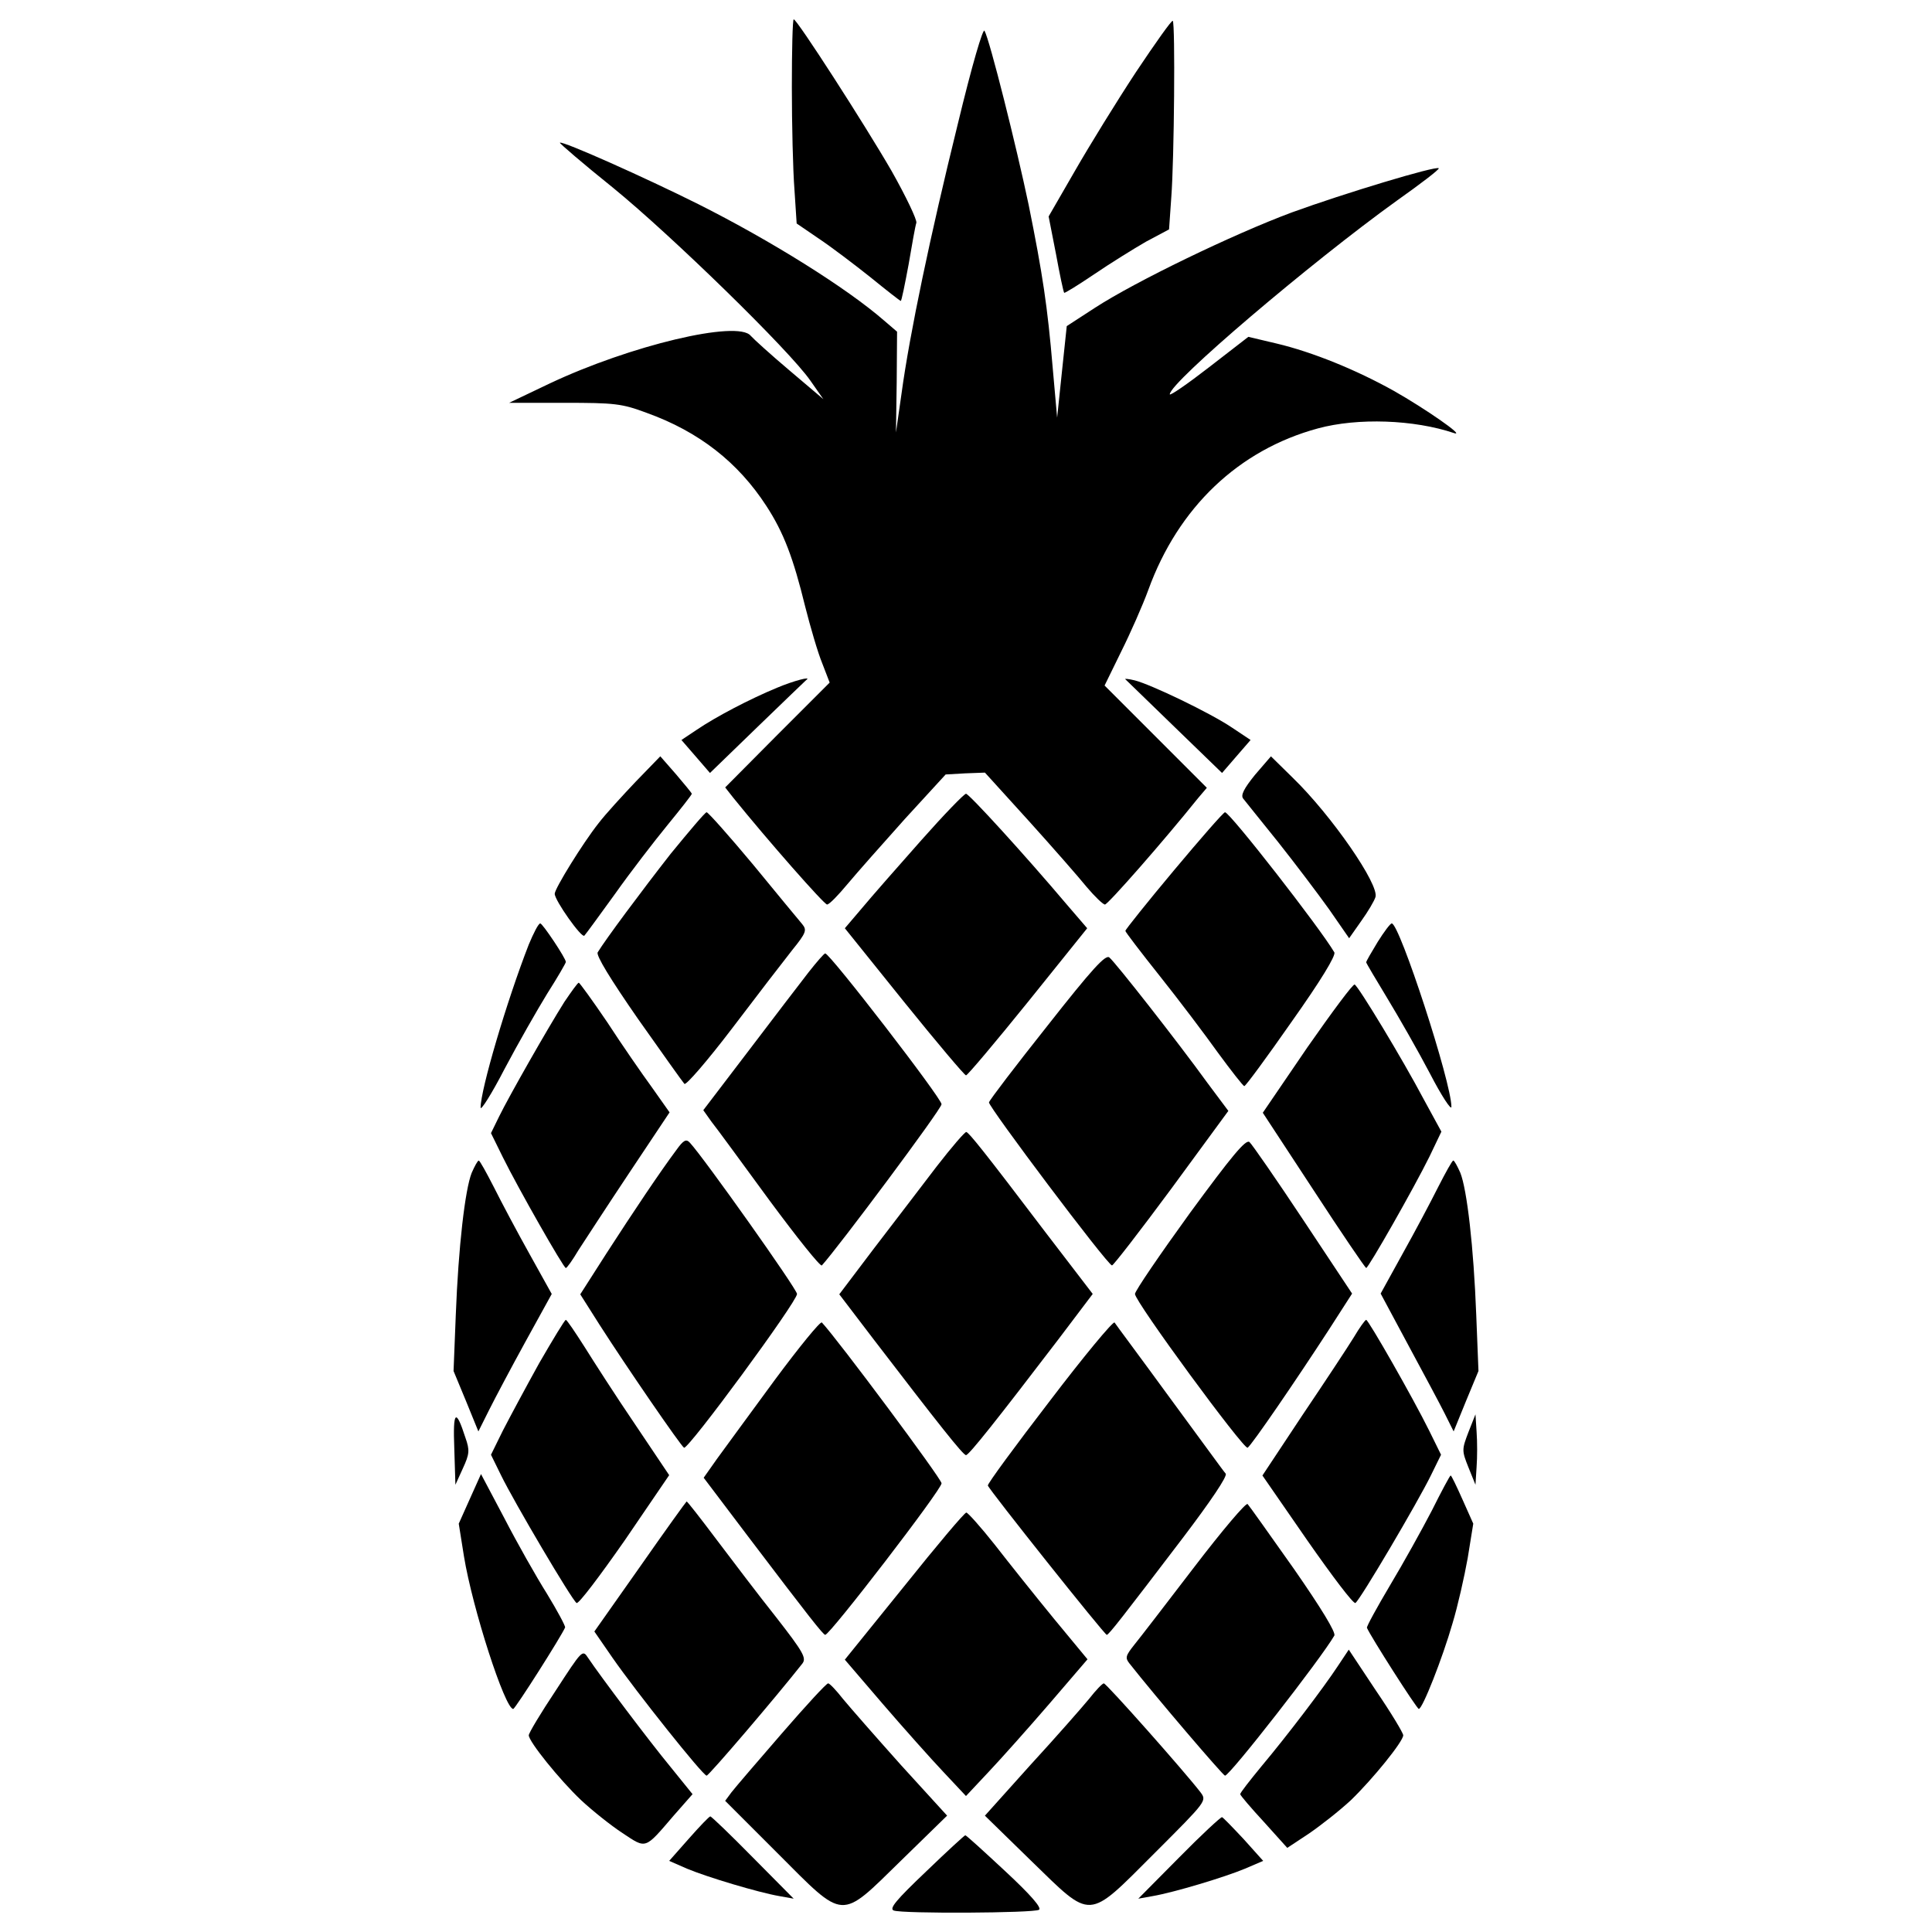 <?xml version="1.0" encoding="utf-8"?>
<!-- Svg Vector Icons : http://www.onlinewebfonts.com/icon -->
<!DOCTYPE svg PUBLIC "-//W3C//DTD SVG 1.1//EN" "http://www.w3.org/Graphics/SVG/1.1/DTD/svg11.dtd">
<svg version="1.1" xmlns="http://www.w3.org/2000/svg" xmlns:xlink="http://www.w3.org/1999/xlink" x="0px" y="0px" viewBox="0 0 1000 1000" enable-background="new 0 0 1000 1000" xml:space="preserve">
<g><g transform="translate(0,512) scale(0.1,-0.1)"><path d="M4098.6,4669c0-193.7,5.8-431.5,13.4-529.3l11.5-176.5l115.1-78.6c63.3-42.2,182.2-132.3,266.6-199.5c82.5-67.1,153.4-122.7,157.3-122.7c3.8,0,21.1,84.4,40.3,187.9c17.3,101.7,34.5,199.5,40.3,216.7c3.8,15.3-53.7,136.2-128.5,268.5c-136.2,235.9-489.1,784.4-506.3,784.4C4102.4,5020,4098.6,4860.8,4098.6,4669z"/><path d="M5880.3,4747.7c-99.7-151.5-241.6-381.7-316.4-512.1l-136.2-235.9l38.3-195.6c19.2-105.5,38.4-195.6,42.2-199.5c1.9-3.8,72.9,40.3,155.4,95.9c84.4,57.5,205.2,132.3,268.5,168.8l118.9,63.3l11.5,164.9c15.3,197.5,21.1,901.4,7.7,914.8C6064.4,5016.2,5980,4897.3,5880.3,4747.7z"/><path d="M4955.9,4471.5c-140-567.7-247.4-1077.8-289.6-1388.5l-28.8-201.4l3.8,260.8l1.9,260.8l-67.1,57.5c-193.7,168.8-586.9,414.2-960.9,602.2c-276.2,138.1-705.8,329.9-717.3,318.4c-3.8-1.9,120.8-109.3,276.2-234c303-247.4,911-840,1020.3-997.3l67.1-95.9l-176.4,149.6c-97.8,82.5-186,163-199.5,178.4c-67.1,82.5-623.3-49.9-1041.4-247.4l-209-99.7H2921c260.8,0,297.3-3.8,425.8-51.8c272.3-97.8,473.7-257,619.5-481.4c90.1-138.1,140-270.4,201.4-521.7c26.8-105.5,65.2-237.8,88.2-293.4l38.4-99.7l-270.4-270.4l-270.4-272.3l42.2-53.7c176.4-218.6,469.9-552.3,485.2-552.3c11.5,0,57.5,47.9,105.5,105.5c47.9,57.5,182.2,209,297.3,337.5l211,230.1l101.6,5.8l101.7,3.8L5326,869.7c124.7-138.1,258.9-291.5,299.2-341.4c42.2-49.9,84.4-90.1,94-90.1c15.3,0,305,329.9,483.3,552.3l44.1,51.8L5982,1307l-264.7,264.7l86.3,176.4c47.9,95.9,111.3,239.7,140,318.4c155.3,427.7,467.9,725,878.4,836.2c205.2,55.6,496.7,46,705.8-24.9c57.5-17.3-153.4,128.5-312.6,218.7c-195.6,109.3-421.9,201.4-608,245.5l-145.8,34.5l-203.3-157.3c-111.2-86.3-203.3-149.6-203.3-140c0,61.4,728.8,680.8,1173.7,1001.1c124.7,88.2,222.5,163,218.6,168.8c-15.3,13.4-491-130.4-759.5-228.2c-305-113.2-811.3-358.6-1018.4-492.9l-147.7-95.9l-24.9-235.9l-24.9-237.8l-23,258.9c-26.8,316.4-51.8,483.3-124.7,843.9c-61.4,293.4-201.4,853.5-228.2,899.5C5088.2,4975.9,5032.6,4789.9,4955.9,4471.5z"/><path d="M4021.9,1560.2c-143.8-59.5-318.4-151.5-414.3-216.7l-80.5-53.7l74.8-86.3l72.9-84.4l245.5,237.8c134.2,130.4,249.3,239.7,253.1,243.6C4204.1,1621.5,4108.2,1596.6,4021.9,1560.2z"/><path d="M5824.7,1604.3c5.8-5.7,120.8-117,255.1-247.4l245.5-237.8l72.9,84.4l74.8,86.3l-97.8,65.2c-111.2,74.8-418.1,222.5-502.5,243.6C5841.9,1606.2,5818.9,1608.1,5824.7,1604.3z"/><path d="M3291.2,1074.9c-69-72.9-157.3-168.8-193.7-216.7c-80.5-101.6-226.3-337.5-226.3-364.4c0-34.5,140-232.1,153.4-216.7c7.7,7.7,78.6,105.5,159.2,216.7c78.6,111.2,201.4,270.4,270.4,354.8c69,84.4,126.6,157.3,126.6,163c-1.9,5.8-38.4,49.9-82.5,101.7l-80.6,92.1L3291.2,1074.9z"/><path d="M6495.9,1109.5c-57.5-71-74.8-105.5-61.4-122.7c9.6-11.5,90.1-113.2,180.3-224.4c88.2-111.2,207.1-268.5,264.7-349.1l103.6-149.6l63.3,90.1c34.5,47.9,67.1,103.6,72.9,122.7c21.1,63.3-226.3,421.9-427.7,617.5l-113.2,111.2L6495.9,1109.5z"/><path d="M4766,768.1c-120.8-136.2-257-291.5-304.9-349.1l-88.2-103.6l306.9-381.7c168.8-209,312.6-379.7,320.3-379.7s151.5,170.7,320.3,379.7l306.9,381.7l-105.5,122.7c-220.5,260.8-506.3,573.4-521.7,573.4C4990.4,1011.6,4884.9,902.3,4766,768.1z"/><path d="M3471.5,700.9c-151.5-193.7-335.6-441.1-377.8-510.1c-9.6-15.4,65.2-138.1,209-345.2c124.7-176.4,232.1-328,239.7-335.6c7.7-9.6,118.9,118.9,247.4,287.7c126.6,166.9,266.6,349,310.7,404.7c72.9,90.1,76.7,103.6,51.8,134.2c-15.3,17.3-128.5,155.4-253.2,306.9c-124.7,149.6-234,272.3-241.7,272.3C3649.8,915.8,3567.3,817.9,3471.5,700.9z"/><path d="M6075.9,614.6c-138.1-164.9-251.2-306.9-251.2-312.6s80.6-111.2,178.4-234c97.8-122.7,234-303,301.1-397c69-94,130.4-172.6,136.2-172.6c5.8-1.9,117,149.6,245.5,333.7c149.6,211,230.1,343.3,220.5,358.7c-72.9,124.7-540.8,725-565.8,725C6332.9,915.8,6214,779.6,6075.9,614.6z"/><path d="M2736.9,231.1c-115.1-295.3-249.3-751.8-249.3-843.9c0-19.2,57.5,71,124.7,201.4c69,130.4,168.8,305,220.6,389.3c53.7,84.4,95.9,157.3,95.9,163c0,19.2-120.8,199.5-132.3,199.5C2786.8,340.4,2761.8,290.5,2736.9,231.1z"/><path d="M7130.8,244.5c-32.6-53.7-59.4-99.7-59.4-105.5c0-3.8,49.9-88.2,109.3-186c59.4-97.8,159.2-272.3,220.6-389.3c59.4-115.1,111.2-193.7,111.2-172.6c0,126.6-268.5,949.3-308.8,949.3C7196,340.4,7163.3,296.3,7130.8,244.5z"/><path d="M4184.9,87.2c-42.2-53.7-182.2-237.8-310.7-406.6l-234-306.9l42.2-59.4c24.9-30.7,159.2-214.8,301.1-408.5c141.9-191.8,262.7-343.3,270.4-335.6c82.5,90.2,619.5,809.4,619.5,834.3c1.9,28.8-579.2,782.5-602.2,780.6C4265.5,185,4227.1,140.9,4184.9,87.2z"/><path d="M5421.9-188.9c-163-205.2-299.2-383.6-303-397c-3.8-21.1,609.9-838.1,636.7-843.9c5.8-1.9,143.8,176.4,306.9,397L6357.9-630l-107.4,143.8C6095.1-271.4,5772.9,139,5742.2,164C5723,181.2,5654,106.4,5421.9-188.9z"/><path d="M2921-66.2c-88.2-140-285.8-487.1-337.5-592.6l-42.2-86.3l61.4-124.7c80.6-163,314.5-573.4,326-573.4c5.8,0,34.5,40.3,65.2,92.1c32.6,49.9,149.6,230.1,264.7,402.8l207.1,310.7l-92.1,130.4c-51.8,71-155.3,220.5-230.1,335.6c-76.7,113.2-143.8,205.2-147.7,205.2C2990.1,33.5,2957.5-12.5,2921-66.2z"/><path d="M6766.3-302.1l-230.1-337.5l262.8-400.8c143.8-220.6,266.6-400.9,272.3-402.8c11.5,0,245.5,410.4,327.9,577.3l61.4,128.5l-92.1,168.8c-107.4,203.3-335.6,581.1-356.7,592.6C7004.2,29.7,6894.9-118,6766.3-302.1z"/><path d="M4846.6-919.6c-78.6-103.6-224.4-293.4-324.1-423.8l-178.4-235.9l178.4-234c333.7-435.4,462.2-598.4,477.5-598.4s161.1,184.1,477.5,598.4l178.4,235.9l-245.5,320.3c-318.4,420-393.1,512.1-408.5,517.8C4996.2-735.5,4925.2-818,4846.6-919.6z"/><path d="M3500.2-833.3c-84.4-113.1-220.6-316.5-360.6-533.2l-136.2-212.9l99.7-157.3c140-218.7,418.1-623.3,437.3-636.7c21.1-11.5,585,755.6,585,795.9c0,24.9-481.4,703.9-554.3,782.5C3552-773.9,3538.6-779.6,3500.2-833.3z"/><path d="M6158.4-1159.4c-155.4-214.8-283.8-402.8-283.8-418.1c0-40.3,563.8-807.4,583-795.9c21.1,13.4,249.3,347.1,420,609.9l120.8,187.9l-253.2,381.7c-140,211-264.7,391.2-278.1,402.8C6448-775.8,6375.1-864,6158.4-1159.4z"/><path d="M2441.6-950.3c-34.5-86.3-69-383.6-82.5-736.5l-11.5-289.6l65.2-157.3l63.3-155.4l55.6,111.2c30.7,61.4,115.1,220.6,189.9,356.7l134.2,243.6l-115.1,207.1c-63.3,113.2-145.8,268.5-184.1,345.2c-38.4,74.8-72.9,138.1-78.6,138.1C2472.3-887.1,2456.9-915.8,2441.6-950.3z"/><path d="M7443.4-1025.1c-38.4-76.7-120.8-232.1-184.1-345.2l-113.1-205.2l141.9-264.7c78.6-145.7,165-306.9,189.9-356.7l46-92.1l63.3,155.4l65.2,157.3l-11.5,289.6c-13.4,352.9-47.9,650.2-82.5,736.5c-15.4,34.5-30.7,63.3-36.4,63.3S7481.7-950.3,7443.4-1025.1z"/><path d="M2790.6-1936.1c-69-124.6-153.4-281.9-187.9-349l-61.4-124.7l51.8-105.5c67.1-138.1,368.2-648.2,391.2-661.7c9.6-7.7,120.8,140,249.3,324.1l230.1,337.5l-176.4,262.8c-97.8,143.8-214.8,326-262.7,402.8c-47.9,74.8-90.1,138.1-95.9,138.1C2922.9-1711.7,2861.6-1813.4,2790.6-1936.1z"/><path d="M4010.4-2022.4c-124.7-170.7-260.8-354.8-299.2-408.5l-69-97.8l232.1-306.9c318.4-420,385.5-504.4,397-506.3c23-1.9,604.1,753.7,602.2,784.4c0,23-537,744.1-619.5,832.3C4246.3-1717.5,4137-1851.7,4010.4-2022.4z"/><path d="M5433.4-2131.8c-178.4-232.1-322.2-427.7-320.3-437.3c5.8-21.1,604.1-772.9,615.6-772.9c11.5,1.9,78.7,88.2,397,506.3c138.1,182.2,228.2,314.5,218.6,328c-9.6,9.6-138.1,187.9-289.6,393.1c-149.6,205.2-280,379.7-285.8,389.3C5761.4-1717.5,5609.9-1899.7,5433.4-2131.8z"/><path d="M7006.1-1803.8c-30.7-49.9-149.6-230.1-264.7-400.8l-207.1-312.6l232.1-335.6c128.5-184.1,239.7-331.8,249.3-324.1c23,13.4,324.1,523.6,391.3,661.7l51.8,105.5l-61.4,124.7c-84.4,170.7-314.5,573.4-326,573.4C7065.6-1711.7,7036.8-1752,7006.1-1803.8z"/><path d="M2351.4-2377.2l5.8-187.9l38.4,84.4c34.5,74.8,36.4,94,13.4,159.2C2359.1-2166.3,2343.7-2181.6,2351.4-2377.2z"/><path d="M7600.6-2292.8c-34.5-90.2-34.5-95.9,0-182.2l36.4-90.1l5.8,92.1c3.8,49.9,3.8,130.4,0,182.2l-5.8,90.2L7600.6-2292.8z"/><path d="M2432-2638l-57.5-128.5l26.9-168.8c44.1-270.4,212.9-792.1,255.1-790.2c11.5,1.9,251.2,379.7,268.5,421.9c1.9,7.7-40.3,86.3-94,174.5c-55.6,88.2-155.3,264.7-220.6,391.2l-120.8,228.2L2432-2638z"/><path d="M7410.8-2699.4c-51.8-99.7-147.7-272.3-216.7-387.4c-67.1-113.2-120.8-211-118.9-218.6c17.3-42.2,257-418.1,268.5-420c19.2,0,122.7,262.8,174.5,443c26.9,88.2,61.4,241.7,78.6,337.6l28.8,178.4l-55.6,124.7c-30.7,69-57.5,124.7-61.4,124.7C7504.7-2517.2,7460.6-2599.7,7410.8-2699.4z"/><path d="M3314.2-2987.1l-237.8-337.5l94-136.2c122.7-176.4,468-609.9,487.1-609.9c11.5,0,360.6,408.5,494.8,579.2c23,28.8,7.7,57.5-134.2,239.7c-90.1,113.1-228.2,295.4-310.7,404.7c-80.6,107.4-149.6,195.6-153.4,195.6C3552-2651.5,3442.7-2803,3314.2-2987.1z"/><path d="M6181.4-2991c-143.8-187.9-283.8-370.1-310.7-402.8c-44.1-55.6-47.9-67.1-24.9-95.9c134.2-170.7,485.2-581.1,494.8-581.1c24.9,0,498.6,608,565.8,724.9c9.6,15.3-69,143.8-209,345.2c-124.7,176.4-232.1,328-239.7,335.6C6449.9-2655.3,6325.2-2803,6181.4-2991z"/><path d="M4679.7-3090.7l-306.9-379.7l195.6-228.2c107.4-124.7,249.3-283.9,314.5-352.9l117-124.7l117,124.7c65.2,69,207.1,228.2,314.5,352.9l197.5,230.1l-174.5,211c-95.9,117-232.1,287.7-305,381.6c-72.9,92.1-140,166.9-147.7,166.9C4992.3-2709,4848.5-2879.7,4679.7-3090.7z"/><path d="M2876.9-3629.6c-76.7-115.1-140-220.5-140-232.1c0-32.6,159.2-230.1,270.4-335.6c57.5-53.7,153.4-130.4,214.8-170.7c124.7-82.5,113.2-86.3,264.7,90.2l97.8,111.2l-113.2,140c-109.3,132.3-366.3,473.7-427.7,565.8C3015-3416.7,3013.1-3420.5,2876.9-3629.6z"/><path d="M6927.5-3499.2c-76.7-117-266.6-366.3-397-521.7c-61.4-74.8-111.2-138.1-111.2-145.7c0-5.8,55.6-71,122.8-143.8l120.8-134.2l113.1,74.8c61.4,42.2,159.2,118.9,216.7,172.6c111.2,107.4,270.4,303,270.4,335.6c0,11.5-63.3,117-141.9,232.1l-140,211L6927.5-3499.2z"/><path d="M4046.8-3852.1c-124.7-143.8-241.6-280-260.8-304.9l-32.6-44.1l270.4-270.4c352.9-352.9,320.3-351,640.6-38.3l237.8,232.1L4664.4-4017c-130.4,145.8-264.7,299.2-301.1,343.3c-34.5,44.1-69,80.6-76.7,80.6C4278.9-3591.2,4171.5-3708.2,4046.8-3852.1z"/><path d="M5636.7-3673.7c-36.4-44.1-170.7-197.5-303-341.4l-235.9-262.8l237.8-232.1c320.3-310.7,287.7-314.5,640.6,38.3c270.4,270.4,270.4,270.4,237.8,314.6c-82.5,107.4-489.1,565.8-500.6,563.9C5705.8-3593.1,5671.2-3629.6,5636.7-3673.7z"/><path d="M3565.4-4396.8l-101.7-115.1l92.1-40.3c105.5-44.1,368.2-122.8,477.5-141.9l74.8-13.4l-211,212.9c-115.1,117-214.8,212.9-220.6,212.9C3670.9-4281.7,3621.1-4333.5,3565.4-4396.8z"/><path d="M6102.8-4494.6l-211-212.9l74.8,13.4c111.3,19.2,372.1,97.8,477.6,141.9l94,40.3l-99.7,111.2c-55.6,59.5-105.5,111.2-113.2,115.1C6319.5-4283.6,6217.9-4377.6,6102.8-4494.6z"/><path d="M4792.9-4567.4c-155.3-147.7-191.8-191.8-166.9-201.4c46-17.2,725-13.4,751.8,3.8c15.3,9.6-40.3,74.8-176.5,201.4c-109.3,101.6-201.4,186-205.2,184.1C4992.3-4379.5,4900.3-4463.9,4792.9-4567.4z"/></g></g>
</svg>
